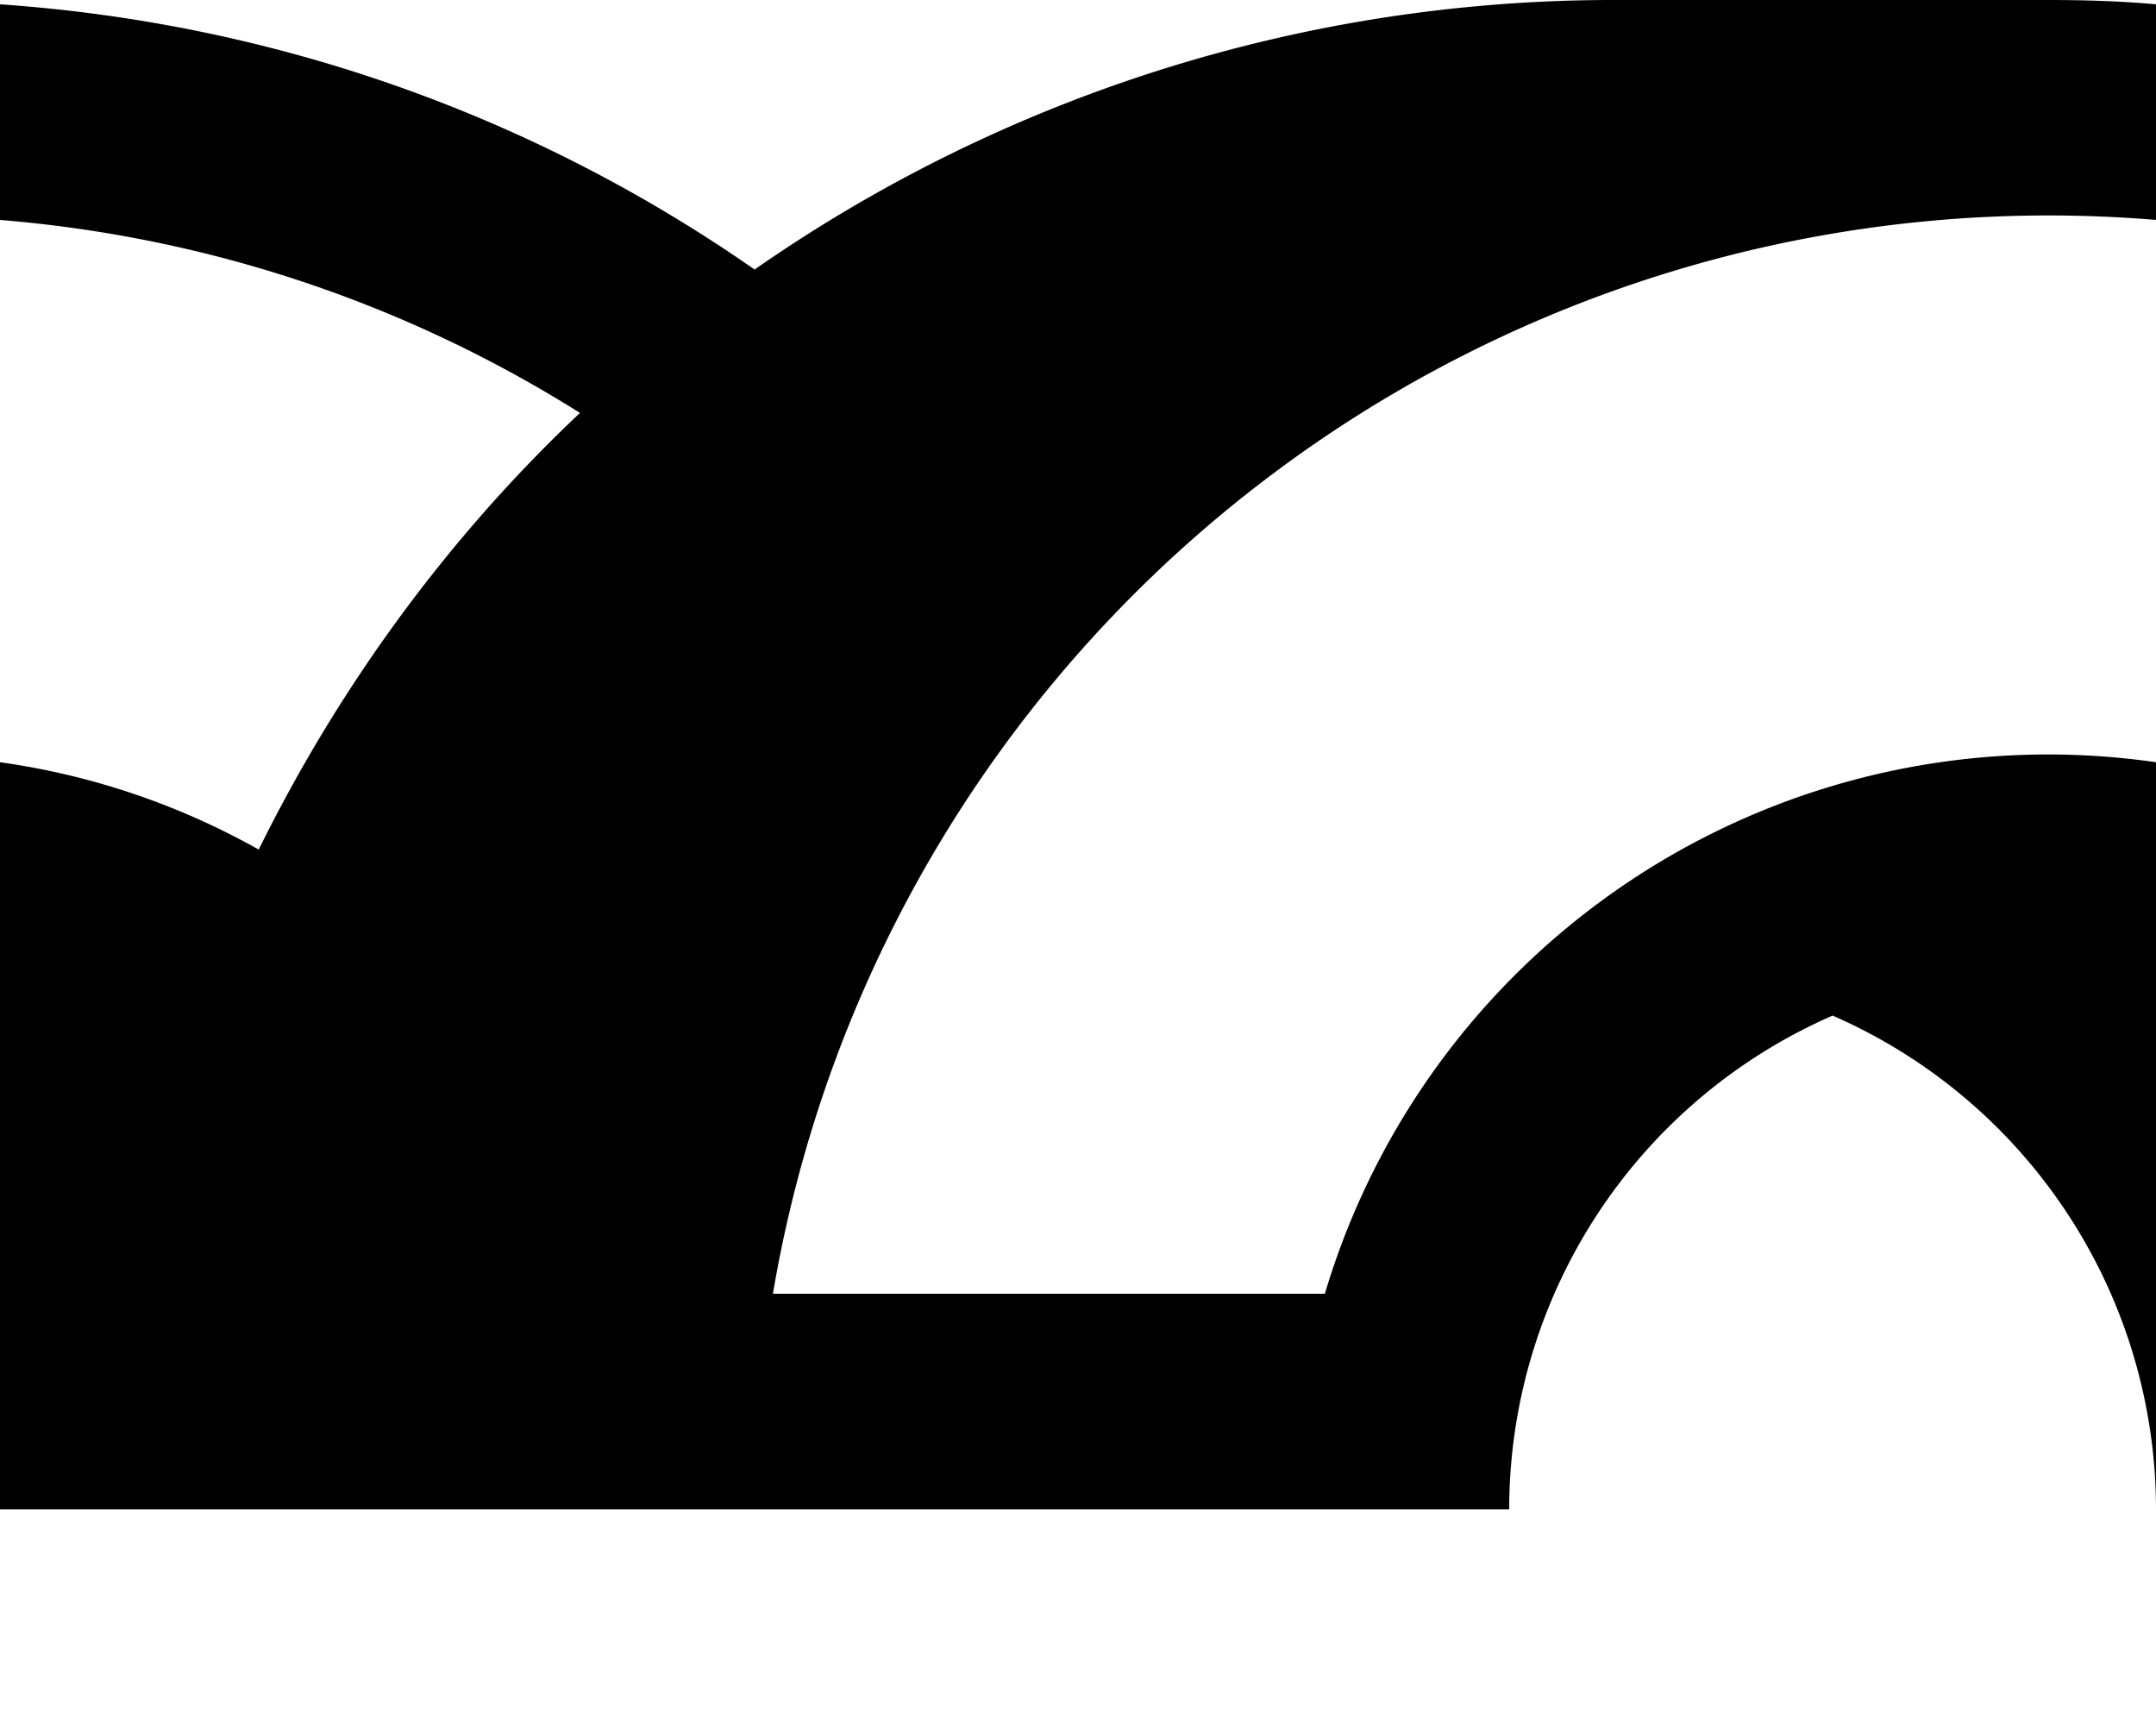 <svg xmlns="http://www.w3.org/2000/svg" viewBox="0 0 20 16"><path fill-rule="evenodd" d="M0 .04C2.6.22 4.99 1.1 7 2.5A13.94 13.94 0 0115 0h4c.34 0 .67.01 1 .04v2A12 12 0 007.17 12h5.12A7 7 0 0120 7.07V14a5 5 0 00-3-4.58A5 5 0 0014 14H0V7.07c.86.12 1.67.4 2.4.81.75-1.52 1.76-2.9 2.98-4.05C3.79 2.83 1.96 2.2 0 2.04v-2z"/></svg>
